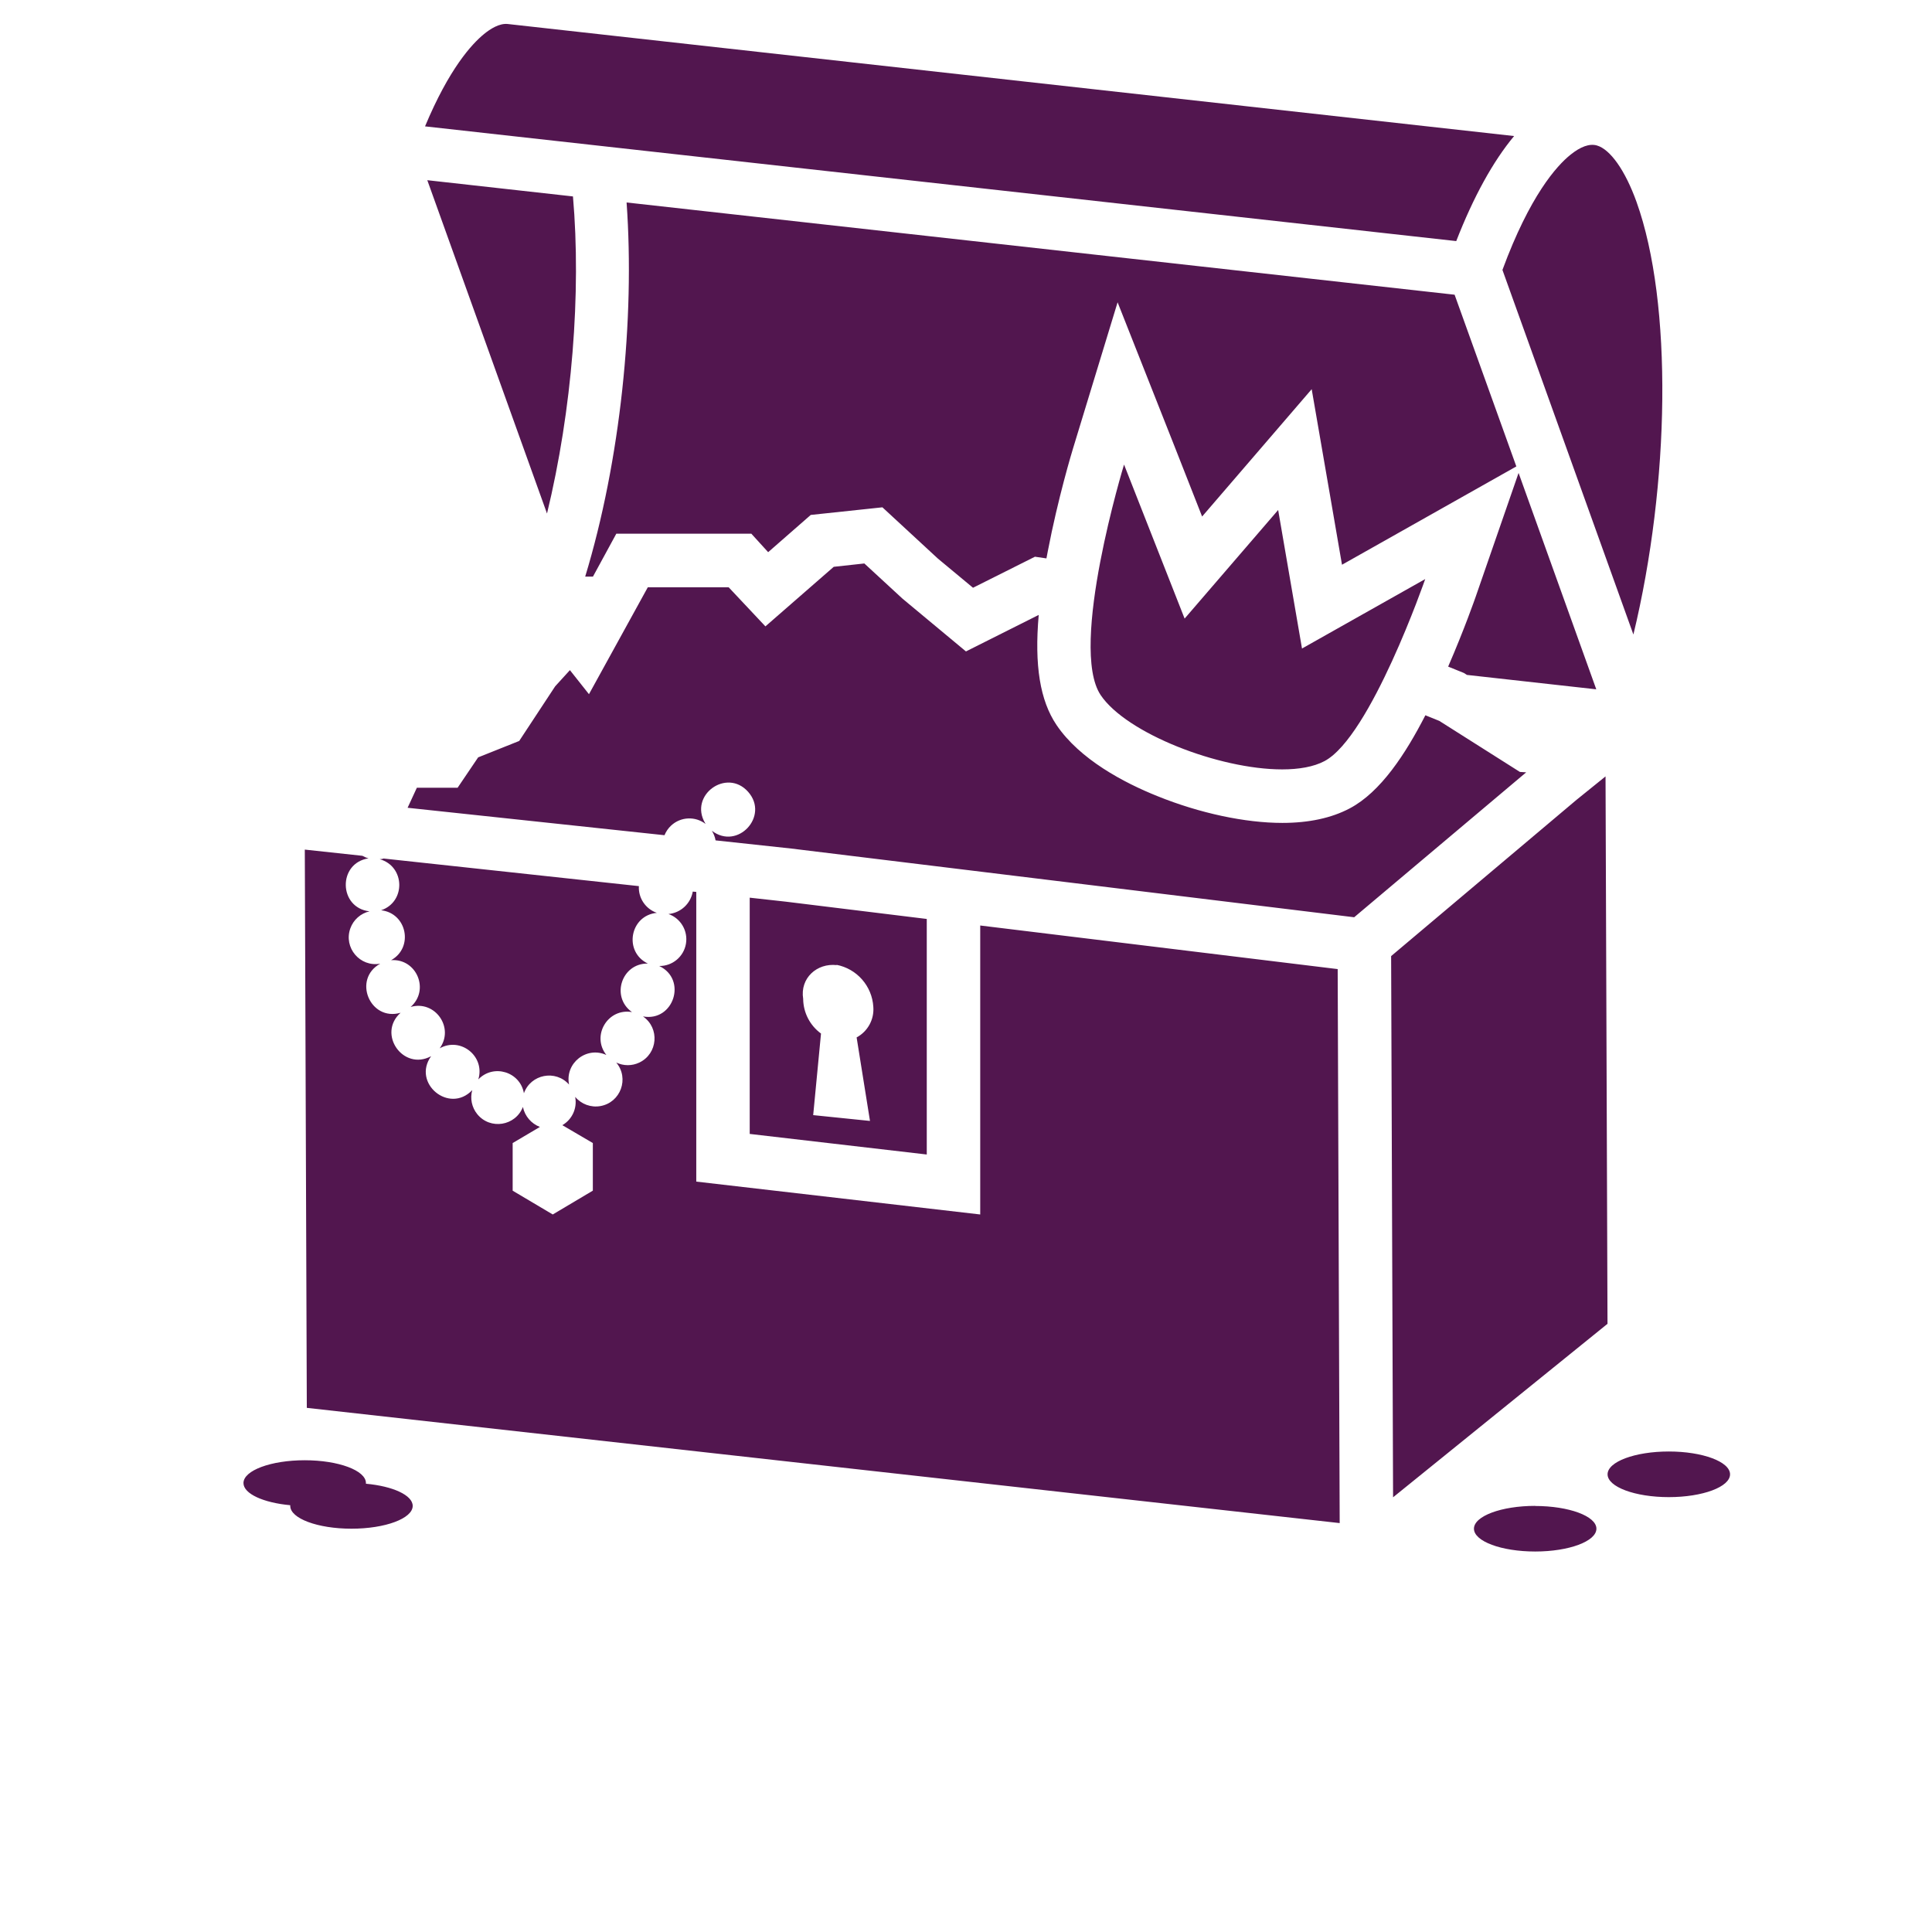 <?xml version="1.0" encoding="utf-8"?>
<svg viewBox="0 0 500 500" width="500" height="500" xmlns="http://www.w3.org/2000/svg">
  <path d="M 388.831 69.857 C 395.93 50.611 402.844 42.95 406.406 40.073 C 409.054 37.929 411.361 37.114 413.255 37.642 C 416.712 38.619 420.595 44.083 423.527 52.245 C 432.941 78.477 432.171 125.111 422.721 164.216 L 388.831 69.857 Z M 141.565 132.902 C 148.066 106.099 150.453 75.727 148.282 50.836 L 110.586 46.635 L 141.565 132.902 Z M 391.822 35.204 L 131.414 6.214 C 129.252 5.973 126.885 7.478 125.266 8.809 C 122.094 11.404 116.258 17.731 109.999 32.705 L 376.875 62.394 C 381.336 50.939 386.402 41.741 391.84 35.223 L 391.822 35.204 Z M 194.026 293.459 L 194.026 232.317 L 203.328 233.346 L 239.847 237.825 L 239.847 298.785 L 194.026 293.459 Z M 207.86 258.583 C 207.917 262.109 209.626 265.402 212.476 267.48 L 210.452 288.593 L 225.151 290.097 L 221.694 268.482 C 224.575 266.936 226.271 263.832 226.016 260.572 C 225.695 255.183 221.757 250.699 216.454 249.686 C 216.454 249.686 216.6 249.772 216.566 249.772 C 211.422 249.185 206.995 253.145 207.86 258.506 L 207.86 258.583 Z M 253.681 314.305 L 180.194 305.797 L 180.194 230.822 L 179.286 230.745 C 178.74 233.874 176.163 236.253 173 236.546 C 176.182 237.664 178.091 240.916 177.522 244.239 C 176.951 247.601 174.015 250.045 170.605 249.998 C 177.914 253.46 174.358 264.503 166.404 263.053 C 170.787 266.073 170.255 272.708 165.448 274.993 C 163.561 275.89 161.369 275.888 159.487 274.984 C 162.91 279.07 160.627 285.331 155.376 286.253 C 152.939 286.681 150.46 285.777 148.869 283.881 L 148.869 283.959 C 149.397 286.833 148.063 289.731 145.532 291.194 L 153.426 295.819 L 153.426 308.139 L 143.051 314.305 L 132.677 308.149 L 132.677 295.819 L 139.724 291.652 C 137.493 290.794 135.845 288.87 135.34 286.535 C 135.336 286.506 135.336 286.476 135.34 286.449 C 133.437 291.422 126.864 292.469 123.509 288.336 C 122.098 286.597 121.616 284.284 122.214 282.124 C 116.292 288.363 106.571 280.34 111.571 273.341 C 104.356 277.249 97.551 267.569 103.671 262.102 C 95.741 264.403 91.176 253.384 98.404 249.401 C 93.165 250.344 88.868 245.261 90.67 240.252 C 91.469 238.037 93.336 236.38 95.63 235.854 C 87.595 234.948 87.375 223.35 95.37 222.141 C 94.792 222 94.278 221.731 93.789 221.483 L 78.883 219.876 L 79.402 364.353 L 346.71 394.174 L 346.191 250.801 L 253.681 239.519 L 253.681 314.305 Z M 374.774 172.516 L 378.855 174.166 L 379.64 174.667 L 413.116 178.395 L 393.007 122.395 L 381.923 154.385 C 381.784 154.784 378.976 162.859 374.774 172.532 L 374.774 172.516 Z M 194.477 138.157 L 198.799 142.903 L 209.822 133.264 L 228.367 131.293 L 242.727 144.564 L 251.815 152.112 L 267.843 144.079 L 270.818 144.512 C 270.92 143.934 271.034 143.353 271.145 142.782 C 273.808 128.864 277.5 116.708 277.657 116.198 L 289.233 78.233 L 303.827 115.16 L 311.106 133.678 L 320.322 122.967 L 339.463 100.721 L 344.461 129.642 L 347.307 146.155 L 362.089 137.82 L 392.427 120.711 L 376.451 76.271 L 162.159 52.4 C 164.328 82.608 160.559 119.25 151.445 149.232 L 153.453 149.232 L 159.505 138.114 L 194.483 138.114 L 194.477 138.157 Z M 98.259 222.357 C 104.83 224.174 105.089 233.394 98.63 235.577 C 105.319 236.325 107.103 245.22 101.224 248.493 C 107.841 248.02 111.264 256.23 106.273 260.597 C 112.596 258.77 117.658 265.971 113.795 271.302 C 119.23 268.258 125.601 273.391 123.789 279.35 C 127.706 275.266 134.6 277.358 135.591 282.93 C 137.368 277.991 143.787 276.755 147.271 280.681 C 146.16 275.146 151.791 270.682 156.928 273.029 C 152.982 268.042 157.295 260.82 163.559 261.929 C 158.01 258.003 160.859 249.265 167.658 249.367 C 161.333 246.338 163.01 236.904 169.991 236.244 C 167.071 235.235 165.17 232.411 165.341 229.327 L 99.26 222.184 C 98.907 222.348 98.616 222.314 98.259 222.357 Z M 416.021 342.601 L 415.511 200.933 L 408.016 206.985 L 360.023 247.439 L 360.526 387.499 L 416.021 342.601 Z M 393.344 199.774 L 372.5 186.573 L 368.886 185.112 C 363.776 195.072 357.31 204.998 349.294 209.215 C 344.591 211.705 338.728 212.969 331.864 212.969 C 322.243 212.969 310.466 210.454 299.573 206.052 C 290.926 202.594 279.428 196.542 273.41 187.602 C 269.174 181.3 267.67 172.239 268.819 159.14 L 249.989 168.59 L 233.563 154.929 L 223.69 145.825 L 215.771 146.69 L 198.089 162.106 L 188.579 151.991 L 167.649 151.991 L 152.424 179.656 L 147.494 173.431 L 143.673 177.624 L 134.371 191.76 L 123.746 196.005 L 118.434 203.86 L 107.886 203.86 L 105.485 209.052 L 171.971 216.151 C 172.358 215.199 172.947 214.341 173.701 213.642 C 176.177 211.355 179.942 211.186 182.614 213.244 C 182.568 213.18 182.527 213.11 182.493 213.037 C 178.21 205.804 188.076 198.668 193.621 204.932 C 199.163 211.196 190.883 220.125 184.223 214.992 C 184.705 215.752 185.033 216.601 185.19 217.491 L 204.746 219.599 L 350.461 237.384 L 394.978 199.879 L 393.344 199.774 Z M 368.843 149.863 L 336.957 167.837 L 330.785 131.984 L 306.577 160.091 L 290.901 120.226 C 290.901 120.226 276.505 167.413 284.849 179.882 C 291.498 189.78 315.471 199.119 331.82 199.119 C 336.145 199.119 339.973 198.461 342.775 196.975 C 354.706 190.654 368.843 149.863 368.843 149.863 Z M 94.704 383.989 L 94.704 383.816 C 94.704 380.557 87.607 377.912 78.858 377.912 C 70.109 377.912 63.01 380.557 63.01 383.816 C 63.01 386.59 68.197 388.916 75.114 389.547 L 75.114 389.72 C 75.114 392.979 82.213 395.626 90.962 395.626 C 99.711 395.626 106.808 392.979 106.808 389.72 C 106.801 386.945 101.639 384.619 94.704 383.989 Z M 397.305 389.72 C 388.546 389.72 381.456 392.367 381.456 395.626 C 381.456 398.886 388.553 401.53 397.305 401.53 C 406.054 401.53 413.15 398.886 413.15 395.626 C 413.15 392.367 406.02 389.747 397.261 389.747 L 397.305 389.72 Z M 431.887 375.645 C 423.129 375.645 416.039 378.292 416.039 381.551 C 416.039 384.81 423.138 387.455 431.887 387.455 C 440.636 387.455 447.735 384.81 447.735 381.551 C 447.735 378.292 440.627 375.645 431.878 375.645 L 431.887 375.645 Z" style="fill: rgb(82, 22, 79);"/>
</svg>